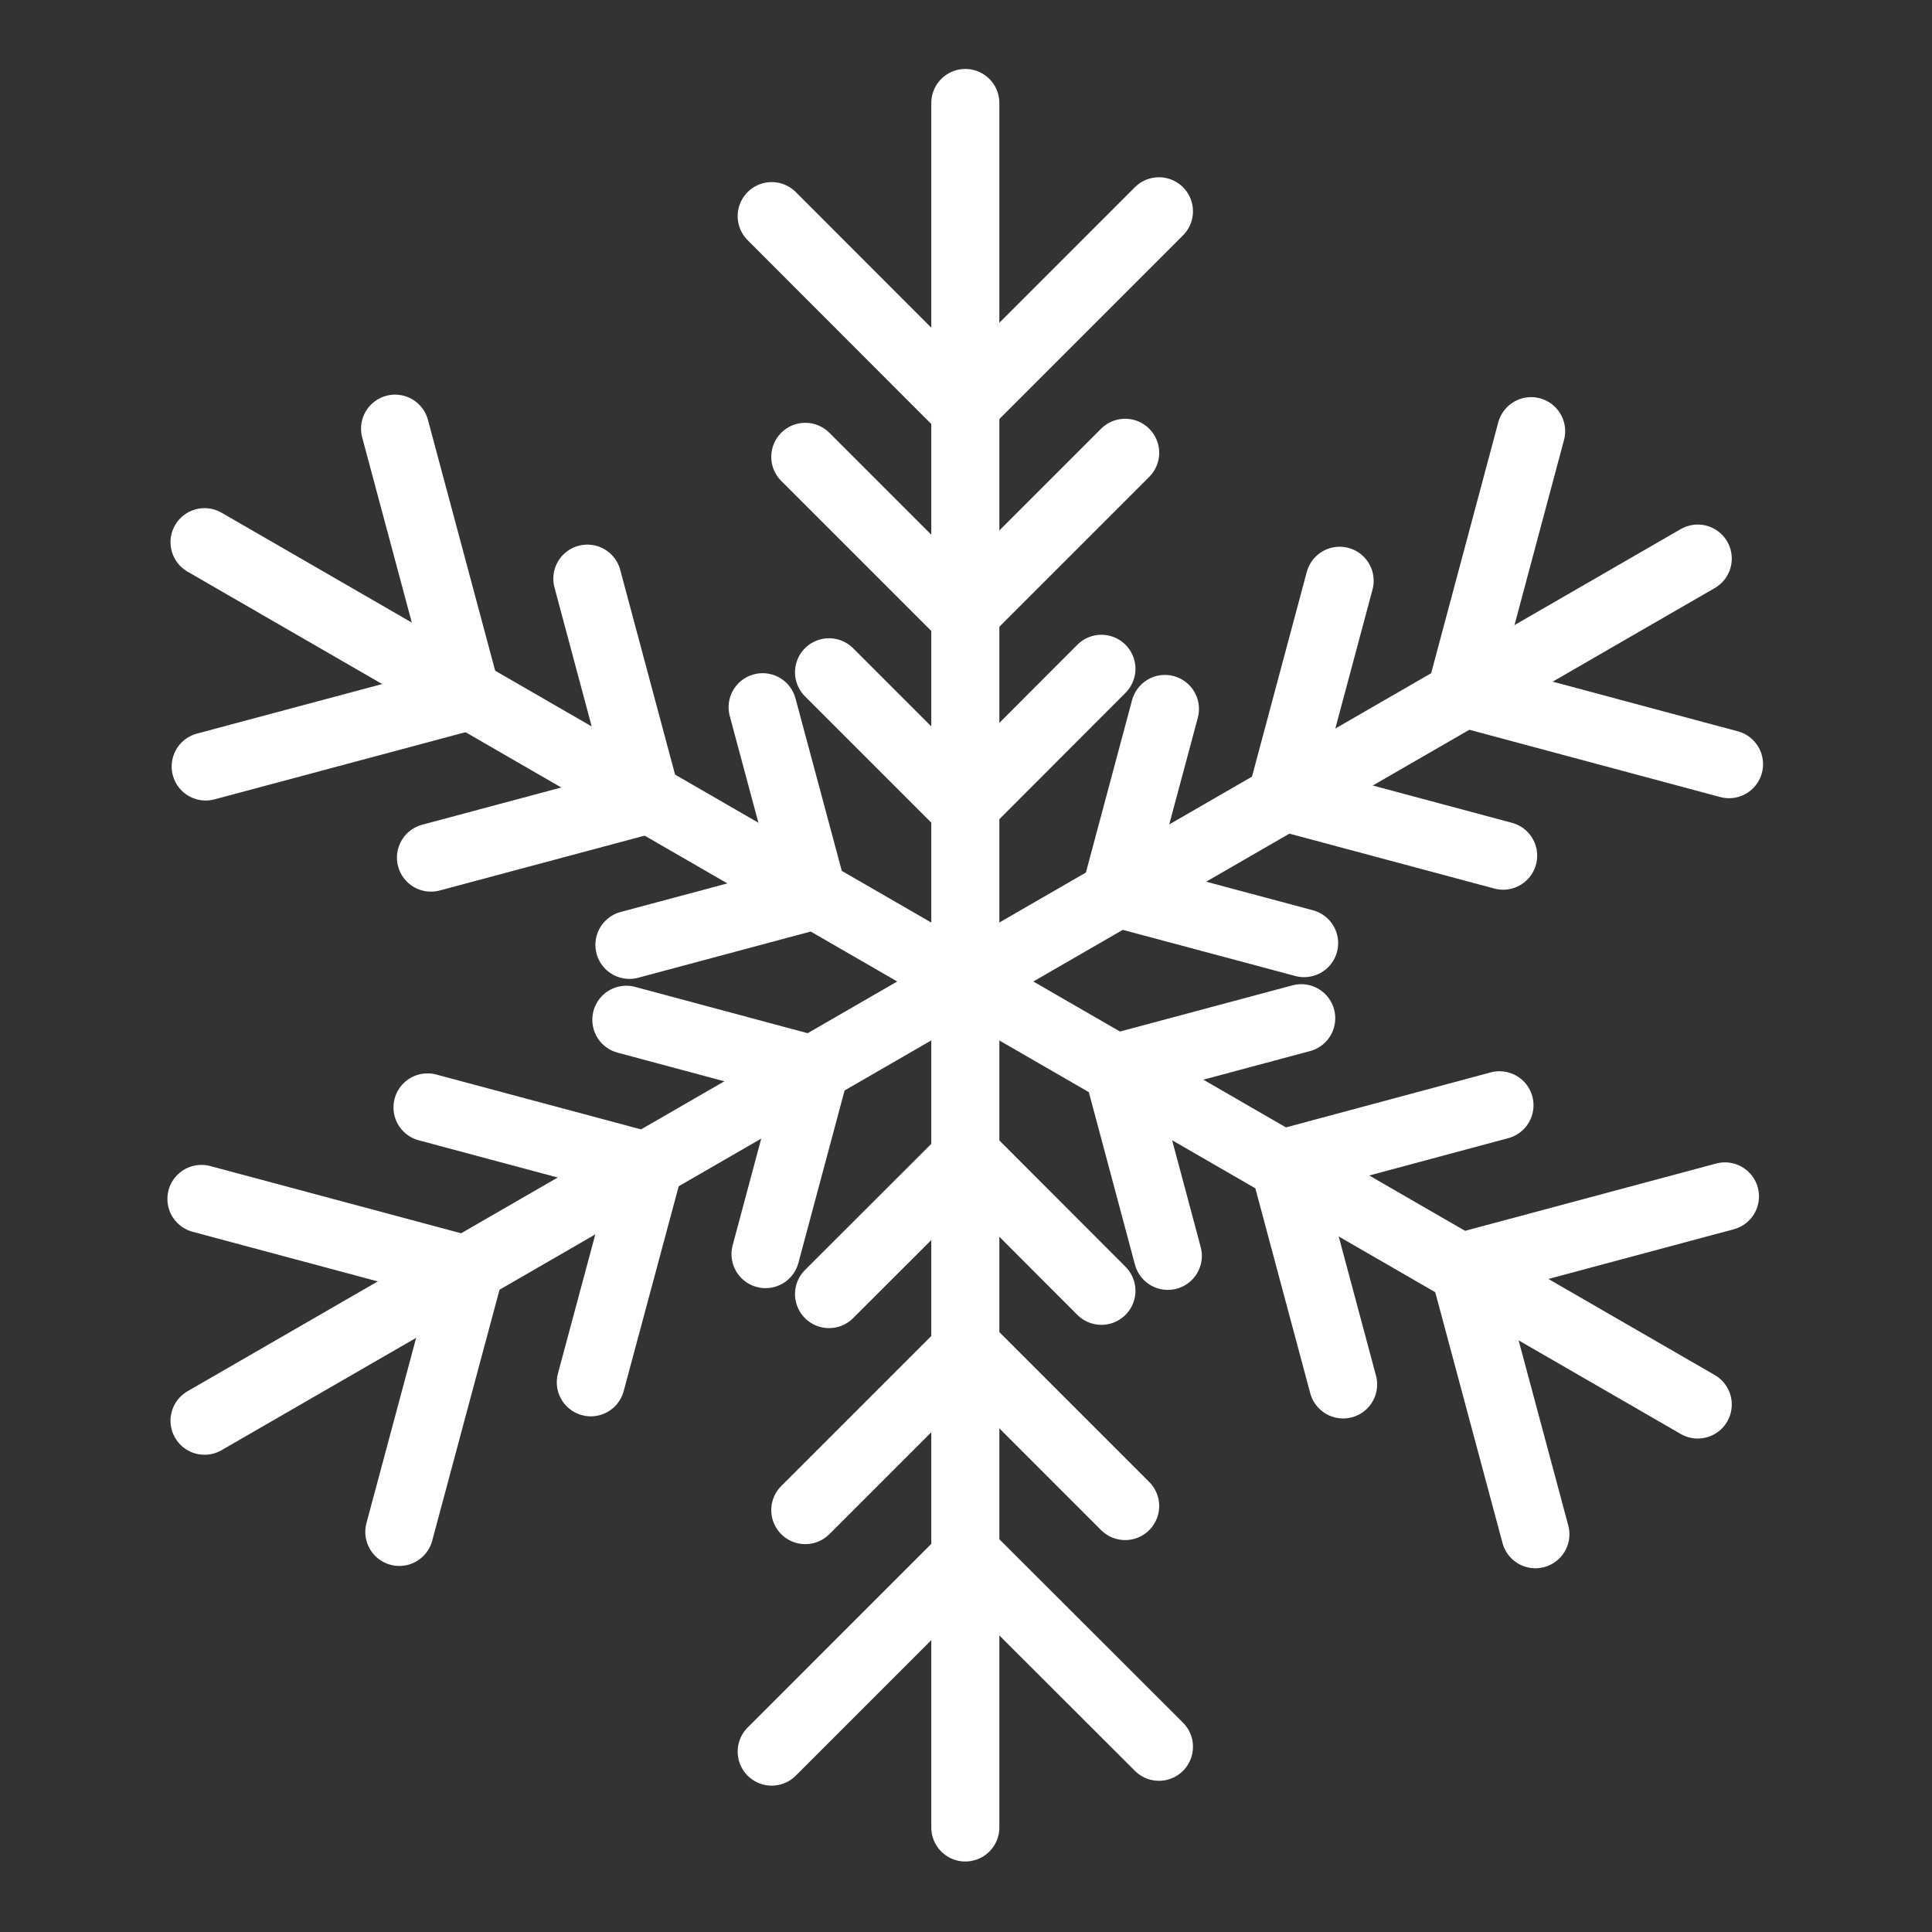 <?xml version="1.0" encoding="UTF-8" standalone="no"?><!DOCTYPE svg PUBLIC "-//W3C//DTD SVG 1.1//EN" "http://www.w3.org/Graphics/SVG/1.1/DTD/svg11.dtd"><svg width="100%" height="100%" viewBox="0 0 417 417" version="1.1" xmlns="http://www.w3.org/2000/svg" xmlns:xlink="http://www.w3.org/1999/xlink" xml:space="preserve" xmlns:serif="http://www.serif.com/" style="fill-rule:evenodd;clip-rule:evenodd;stroke-linecap:round;stroke-linejoin:round;stroke-miterlimit:2;"><rect x="0" y="0" width="417" height="417" fill="#333333" stroke="none"/><g id="Ebene_1-2"><g><path d="M373.188,164.938l-57.792,-15.5l15.083,-56.376" style="fill:none;stroke:#fff;stroke-width:14.69px;"/><path d="M324.438,184.688l-47.75,-12.792l12.458,-46.542" style="fill:none;stroke:#fff;stroke-width:14.69px;"/><path d="M281.479,203.563l-40.666,-10.876l10.625,-39.666" style="fill:none;stroke:#fff;stroke-width:14.69px;"/><path d="M331.396,331.146l-15.5,-57.792l56.416,-15.125" style="fill:none;stroke:#fff;stroke-width:14.69px;"/><path d="M289.896,298.813l-12.792,-47.75l46.542,-12.5" style="fill:none;stroke:#fff;stroke-width:14.69px;"/><path d="M252.063,271.063l-10.875,-40.667l39.666,-10.625" style="fill:none;stroke:#fff;stroke-width:14.69px;"/><path d="M166.563,378.063l42.291,-42.292l41.292,41.25" style="fill:none;stroke:#fff;stroke-width:14.69px;"/><path d="M173.813,325.938l34.958,-34.959l34.083,34.084" style="fill:none;stroke:#fff;stroke-width:14.69px;"/><path d="M178.938,279.313l29.791,-29.75l29,29.041" style="fill:none;stroke:#fff;stroke-width:14.69px;"/><path d="M43.479,258.771l57.834,15.5l-15.125,56.375" style="fill:none;stroke:#fff;stroke-width:14.69px;"/><path d="M92.271,239.021l47.75,12.792l-12.5,46.541" style="fill:none;stroke:#fff;stroke-width:14.69px;"/><path d="M135.188,220.104l40.666,10.917l-10.625,39.666" style="fill:none;stroke:#fff;stroke-width:14.69px;"/><path d="M85.271,92.521l15.5,57.833l-56.375,15.084" style="fill:none;stroke:#fff;stroke-width:14.69px;"/><path d="M126.771,124.896l12.791,47.75l-46.541,12.458" style="fill:none;stroke:#fff;stroke-width:14.69px;"/><path d="M164.604,152.646l10.917,40.667l-39.667,10.625" style="fill:none;stroke:#fff;stroke-width:14.69px;"/><path d="M250.146,45.604l-42.334,42.334l-41.249,-41.292" style="fill:none;stroke:#fff;stroke-width:14.69px;"/><path d="M242.854,97.729l-34.958,34.959l-34.083,-34.084" style="fill:none;stroke:#fff;stroke-width:14.69px;"/><path d="M237.729,144.354l-29.75,29.792l-29.042,-29.042" style="fill:none;stroke:#fff;stroke-width:14.69px;"/><path d="M208.354,22.229l0,372.209" style="fill:none;fill-rule:nonzero;stroke:#fff;stroke-width:14.69px;"/><path d="M44.146,306.646l322.292,-186.083" style="fill:none;fill-rule:nonzero;stroke:#fff;stroke-width:14.69px;"/><path d="M44.146,117.021l322.292,186.125" style="fill:none;fill-rule:nonzero;stroke:#fff;stroke-width:14.69px;"/></g></g></svg>